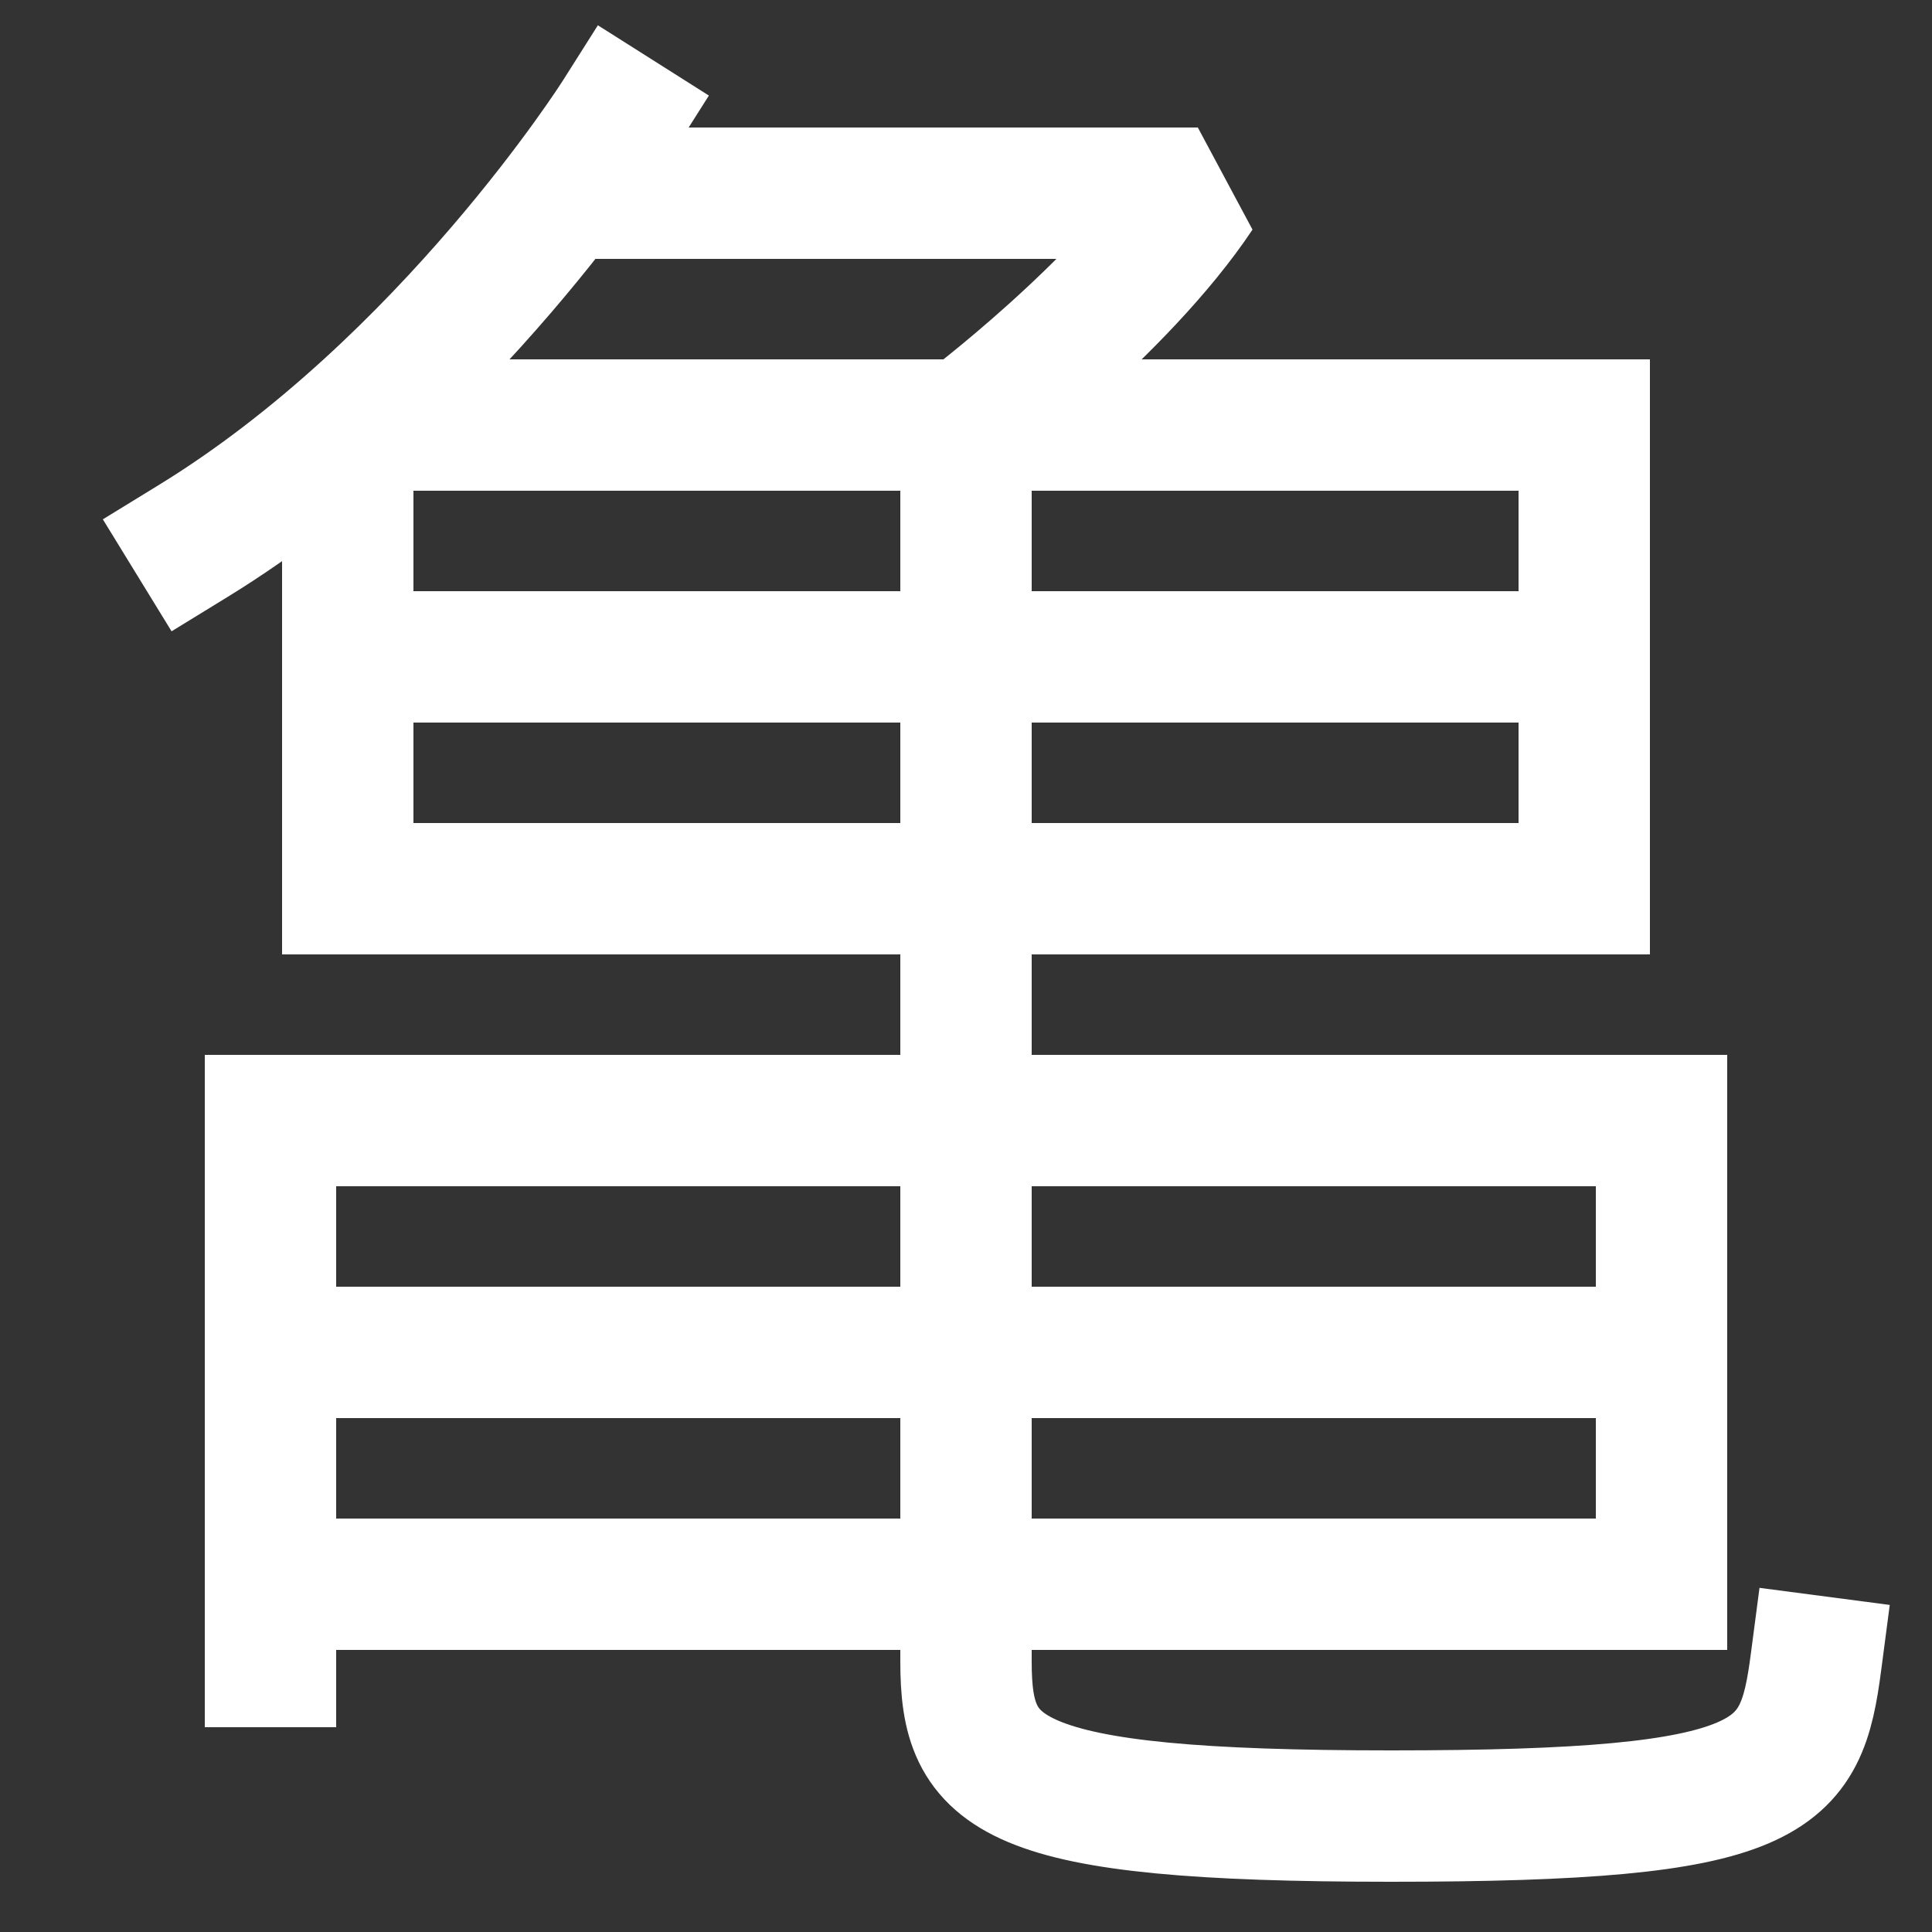 <svg xmlns="http://www.w3.org/2000/svg" xmlns:xlink="http://www.w3.org/1999/xlink" viewBox="0 0 1000 1000"><rect x="0" y="0" width="1000" height="1000" fill="#333333" stroke="none"/><defs><style>.a,.b{fill:none;}.b{stroke:#fff;stroke-linecap:square;stroke-miterlimit:2;stroke-width:68px;}.c{clip-path:url(#a);}.d{clip-path:url(#b);}.e{clip-path:url(#c);}</style><clipPath id="a"><rect class="a" x="140" y="580" width="720" height="240"/></clipPath><clipPath id="b"><path class="a" d="M100,280C232,199,320,60,320,60V-92h787V1087H-90V280Z"/></clipPath><clipPath id="c"><rect class="a" x="180" y="220" width="640" height="240"/></clipPath></defs><title>turtle</title><polyline class="b" points="140 860 140 580 860 580 860 820 140 820"/><g class="c"><line class="b" x1="860" y1="700" x2="140" y2="700"/></g><path class="b" d="M100,280C232,199,320,60,320,60"/><g class="d"><rect class="b" x="180" y="220" width="640" height="240"/><path class="b" d="M300,100H620c-40,60-120,120-120,120V860c0,59,20,80,220,80s212-19,220-80"/></g><g class="e"><line class="b" x1="820" y1="340" x2="180" y2="340"/></g></svg>